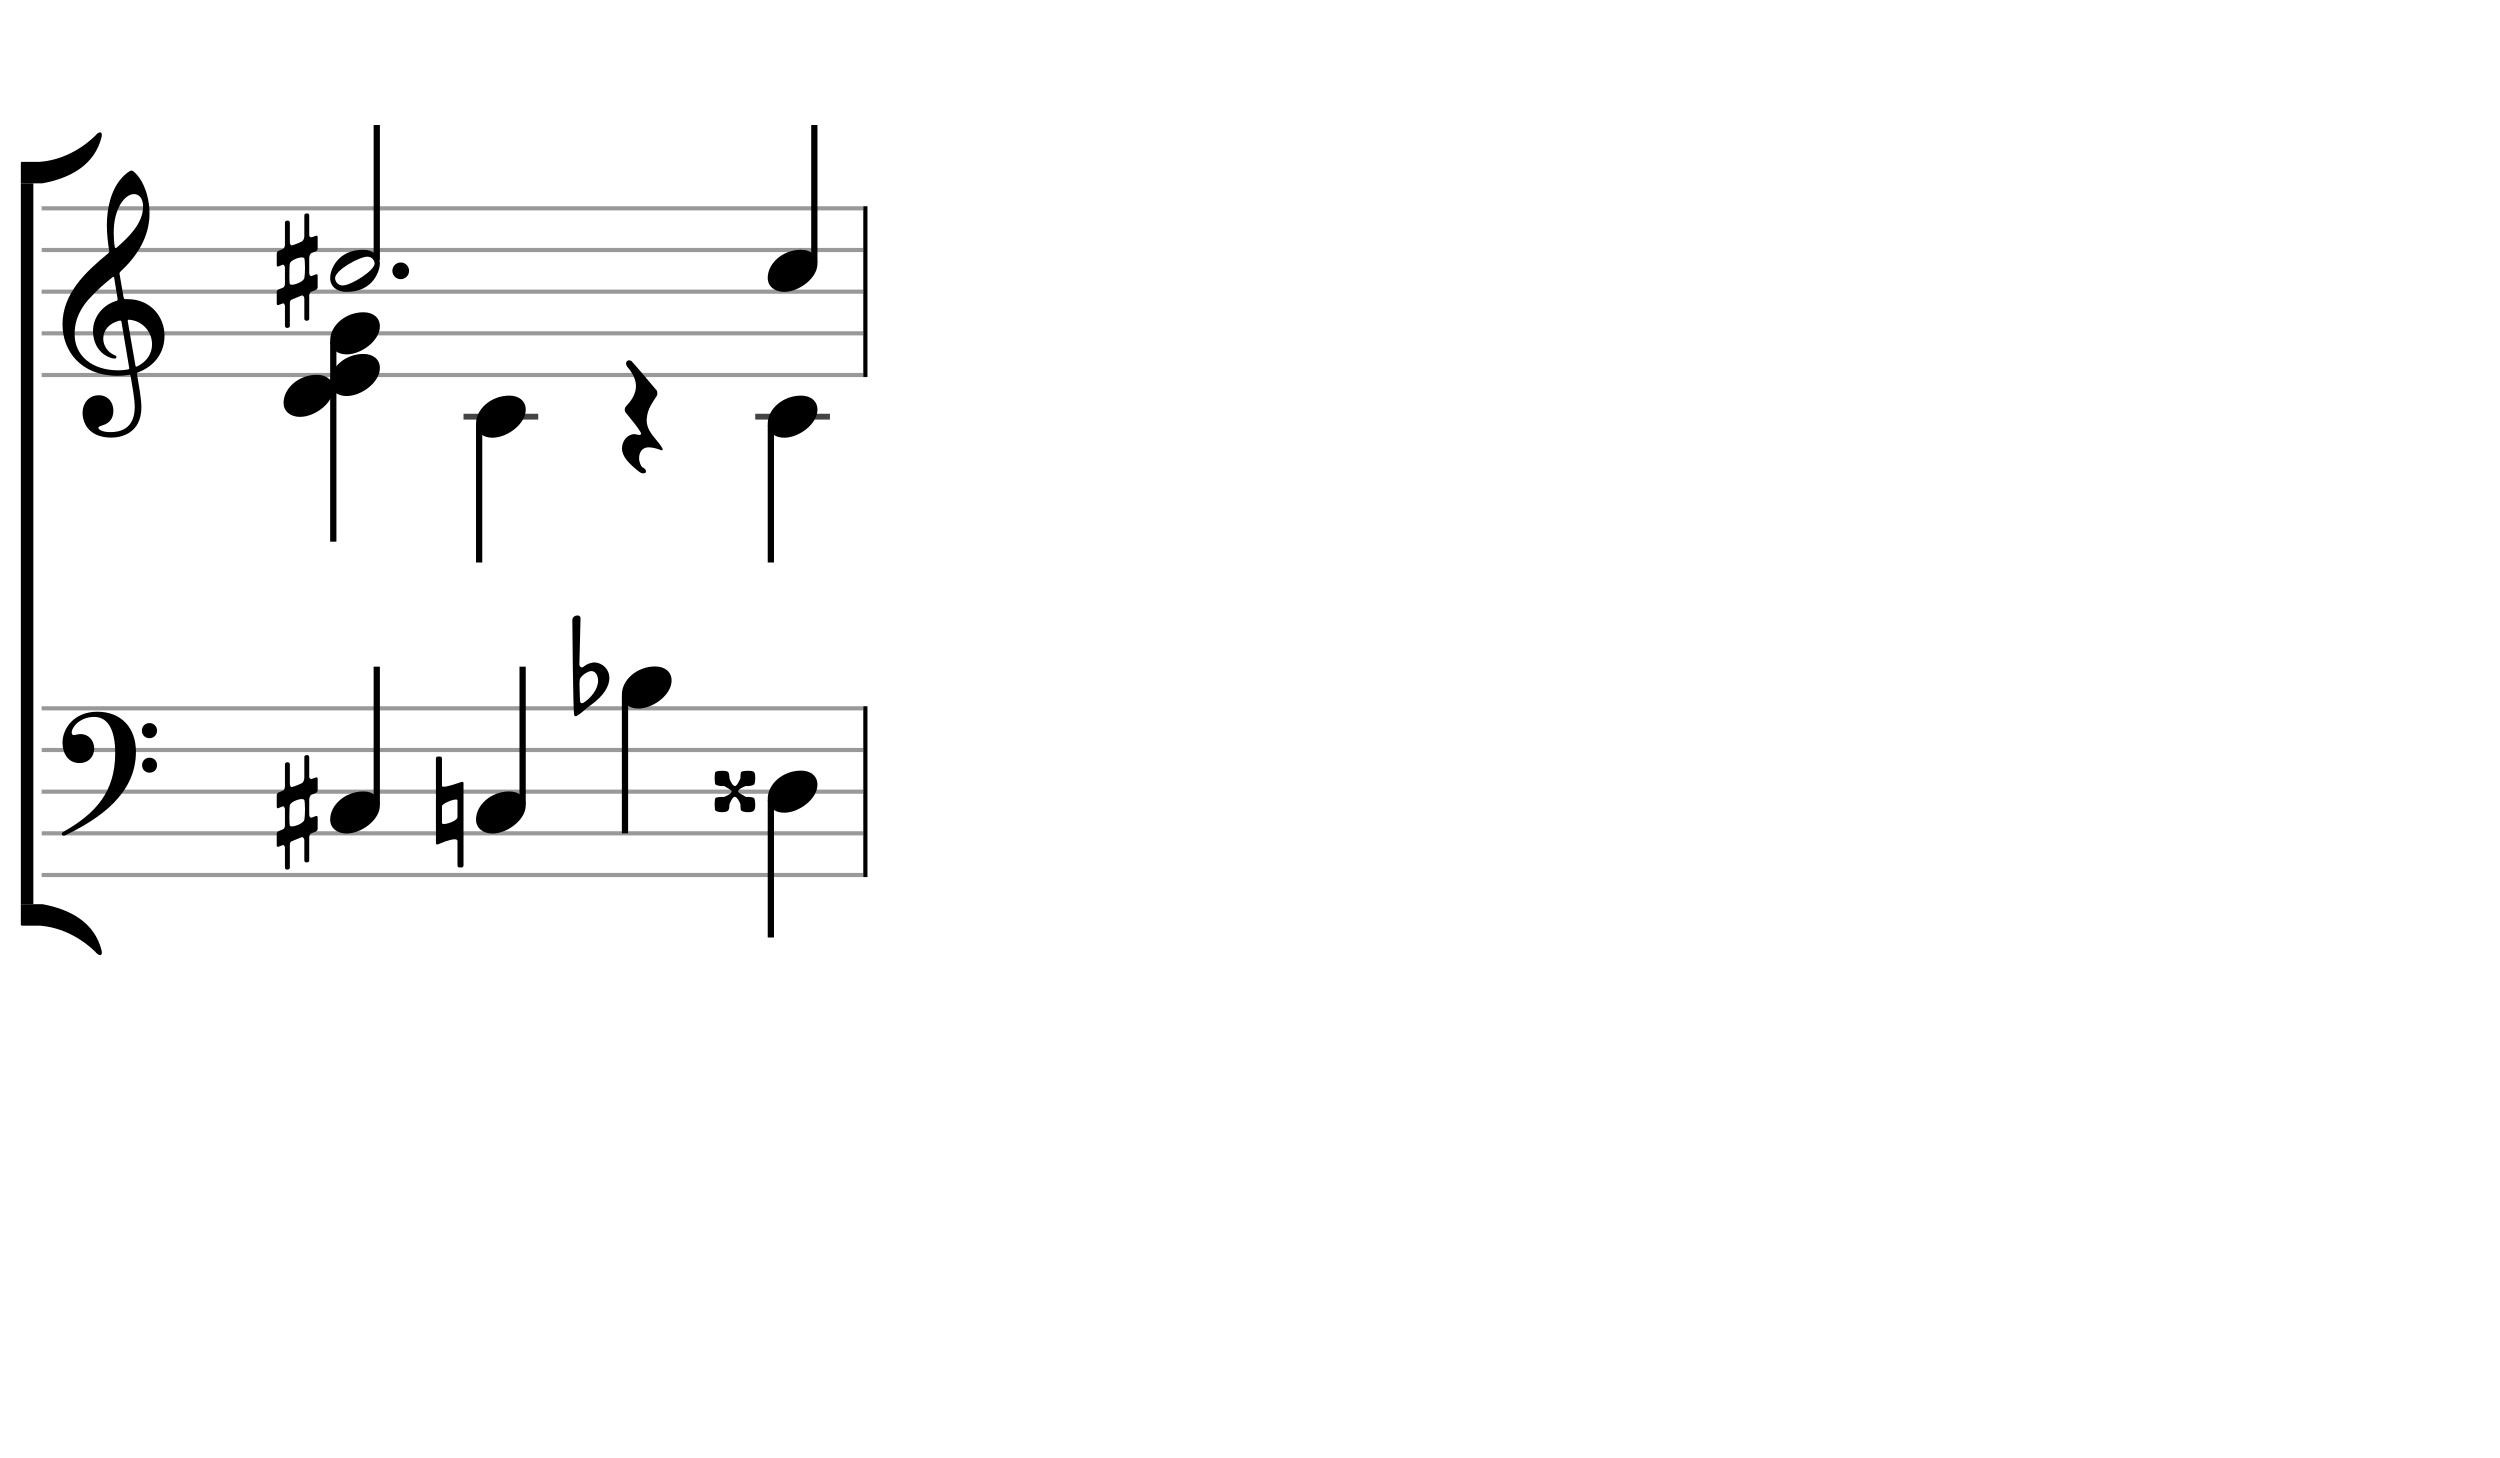 <svg xmlns="http://www.w3.org/2000/svg" stroke-width="0.3" stroke-dasharray="none" fill="black" stroke="black" font-family="Arial, sans-serif" font-size="10pt" font-weight="normal" font-style="normal" width="600" height="350" viewBox="0 0 600 350" style="width: 600px; height: 350px; border: none;"><g class="vf-stave" id="vf-auto4778" stroke-width="1" fill="#999999" stroke="#999999"><path fill="none" d="M10 50L207.189 50"/><path fill="none" d="M10 60L207.189 60"/><path fill="none" d="M10 70L207.189 70"/><path fill="none" d="M10 80L207.189 80"/><path fill="none" d="M10 90L207.189 90"/></g><g class="vf-stavebarline" id="vf-auto4779"/><g class="vf-stavebarline" id="vf-auto4780"><rect x="207.189" y="49.5" width="1" height="41" stroke="none"/></g><g class="vf-clef" id="vf-auto4781"><path stroke="none" d="M28.711 65.844C28.66 65.413,28.711 65.388,28.939 65.16C32.893 61.485,35.883 56.847,35.883 51.246C35.883 48.078,34.996 44.935,33.501 42.756C32.944 41.945,32.006 40.931,31.6 40.931C31.093 40.931,29.953 41.869,29.243 42.68C26.532 45.67,25.644 50.232,25.644 54.034C25.644 56.138,25.923 58.52,26.177 60.015C26.253 60.446,26.278 60.522,25.847 60.902C20.576 65.236,15 70.457,15 77.832C15 84.168,19.334 90.2,28.28 90.2C29.117 90.2,30.08 90.124,30.815 89.972C31.195 89.896,31.271 89.87,31.347 90.301C31.778 92.76,32.335 95.928,32.335 97.651C32.335 103.049,28.686 103.708,26.532 103.708C24.555 103.708,23.617 103.125,23.617 102.644C23.617 102.39,23.946 102.289,24.783 102.01C25.923 101.681,27.216 100.718,27.216 98.589C27.216 96.587,25.949 94.863,23.718 94.863C21.285 94.863,19.815 96.815,19.815 99.07C19.815 101.427,21.235 105.026,26.76 105.026C29.193 105.026,33.932 103.911,33.932 97.727C33.932 95.623,33.273 92.177,32.893 89.896C32.817 89.465,32.842 89.516,33.349 89.287C37.049 87.818,39.482 84.726,39.482 80.594C39.482 75.931,36.061 71.8,30.688 71.8C29.75 71.8,29.75 71.8,29.623 71.141M32.158 46.583C33.349 46.583,34.337 47.571,34.337 49.573C34.337 53.628,30.865 56.923,28.001 59.432C27.748 59.66,27.596 59.61,27.52 59.128C27.368 58.19,27.292 56.949,27.292 55.783C27.292 50.08,29.928 46.583,32.158 46.583M28.179 71.445C28.28 72.13,28.28 72.104,27.621 72.307C24.428 73.397,22.324 76.286,22.324 79.403C22.324 82.673,24.048 85.004,26.532 85.866C26.836 85.967,27.266 86.069,27.52 86.069C27.799 86.069,27.951 85.891,27.951 85.663C27.951 85.41,27.672 85.308,27.419 85.207C25.873 84.548,24.783 82.977,24.783 81.304C24.783 79.201,26.202 77.655,28.432 77.021C29.015 76.869,29.091 76.92,29.167 77.325L30.992 88.198C31.068 88.603,31.017 88.603,30.485 88.705C29.902 88.806,29.167 88.882,28.432 88.882C22.046 88.882,17.915 85.334,17.915 80.265C17.915 78.111,18.295 75.222,21.311 71.8C23.516 69.367,25.188 67.999,26.886 66.63C27.266 66.326,27.343 66.377,27.419 66.757M30.688 77.249C30.612 76.793,30.663 76.692,31.093 76.742C34.059 76.996,36.492 79.479,36.492 82.673C36.492 84.979,35.098 86.829,33.07 87.868C32.639 88.071,32.563 88.071,32.487 87.64"/></g><g class="vf-stave" id="vf-auto4807" stroke-width="1" fill="#999999" stroke="#999999"><path fill="none" d="M10 170L207.189 170"/><path fill="none" d="M10 180L207.189 180"/><path fill="none" d="M10 190L207.189 190"/><path fill="none" d="M10 200L207.189 200"/><path fill="none" d="M10 210L207.189 210"/></g><g class="vf-stavebarline" id="vf-auto4808"/><g class="vf-stavebarline" id="vf-auto4809"><rect x="207.189" y="169.5" width="1" height="41" stroke="none"/></g><g class="vf-clef" id="vf-auto4810"><path stroke="none" d="M23.364 170.814C17.58 170.814,15 175.03,15 178.21C15 180.859,16.382 183.14,19.078 183.14C21.175 183.14,22.603 181.689,22.603 179.638C22.603 177.519,21.036 176.182,19.424 176.182C18.525 176.182,18.18 176.413,17.765 176.413C17.327 176.413,17.212 176.159,17.212 175.814C17.212 174.5,19.216 172.058,22.603 172.058C26.105 172.058,27.649 175.514,27.649 180.721C27.649 189.983,23.064 195.167,15.323 199.568C15.023 199.729,14.839 199.913,14.839 200.167C14.839 200.374,14.977 200.559,15.276 200.559C15.438 200.559,15.622 200.512,15.829 200.397C23.986 196.411,32.626 190.513,32.626 180.422C32.626 174.662,29.1 170.814,23.364 170.814M35.874 173.533C34.837 173.533,34.054 174.316,34.054 175.353C34.054 176.39,34.837 177.173,35.874 177.173C36.888 177.173,37.694 176.39,37.694 175.353C37.694 174.316,36.888 173.533,35.874 173.533M35.897 181.85C34.884 181.85,34.1 182.61,34.1 183.647C34.1 184.684,34.884 185.444,35.897 185.444C36.934 185.444,37.694 184.684,37.694 183.647C37.694 182.61,36.934 181.85,35.897 181.85"/></g><g class="vf-stavenote" id="vf-auto4737"><g class="vf-stem" id="vf-auto4738" pointer-events="bounding-box"><path stroke-width="1.5" fill="none" d="M79.989 82L79.989 130"/></g><g class="vf-notehead" id="vf-auto4747" pointer-events="bounding-box"><path stroke="none" d="M71.986 100.054C75.58 100.054,79.989 96.741,79.989 93.315C79.989 91.237,78.36 89.946,76.057 89.946C71.621 89.946,68.055 93.231,68.055 96.685C68.055 98.791,69.796 100.054,71.986 100.054"/></g><g class="vf-notehead" id="vf-auto4746" pointer-events="bounding-box"><path stroke="none" d="M83.17 95.054C86.764 95.054,91.173 91.741,91.173 88.315C91.173 86.237,89.544 84.946,87.241 84.946C82.805 84.946,79.239 88.231,79.239 91.685C79.239 93.791,80.98 95.054,83.17 95.054"/></g><g class="vf-notehead" id="vf-auto4745" pointer-events="bounding-box"><path stroke="none" d="M83.17 85.054C86.764 85.054,91.173 81.741,91.173 78.315C91.173 76.237,89.544 74.946,87.241 74.946C82.805 74.946,79.239 78.231,79.239 81.685C79.239 83.791,80.98 85.054,83.17 85.054"/></g></g><g class="vf-stavenote" id="vf-auto4748"><path stroke-width="1.4" fill="none" stroke="#444" d="M111.244 100L129.178 100"/><g class="vf-stem" id="vf-auto4749" pointer-events="bounding-box"><path stroke-width="1.5" fill="none" d="M114.994 102L114.994 135"/></g><g class="vf-notehead" id="vf-auto4752" pointer-events="bounding-box"><path stroke="none" d="M118.175 105.054C121.769 105.054,126.178 101.741,126.178 98.315C126.178 96.237,124.549 94.946,122.246 94.946C117.81 94.946,114.244 98.231,114.244 101.685C114.244 103.791,115.985 105.054,118.175 105.054"/></g></g><g class="vf-stavenote" id="vf-auto4753"><g class="vf-notehead" id="vf-auto4757" pointer-events="bounding-box"><path stroke="none" d="M152.071 101.386C152.651 102.117,153.18 102.797,153.634 103.553C153.709 103.704,153.86 103.982,153.86 104.057C153.86 104.108,153.86 104.183,153.81 104.208C153.76 104.36,153.608 104.385,153.432 104.385C153.281 104.385,152.978 104.309,152.852 104.284C152.802 104.284,152.726 104.284,152.701 104.284L152.399 104.183C150.509 104.183,149.274 105.872,149.274 107.661C149.274 109.475,150.836 111.239,153.482 113.28C153.785 113.507,154.138 113.608,154.44 113.608C154.692 113.608,154.944 113.532,154.994 113.381C155.02 113.28,155.045 113.205,155.045 113.129C155.045 112.802,154.768 112.524,154.465 112.272C154.012 112.272,153.608 111.29,153.533 110.962C153.432 110.66,153.382 110.332,153.382 110.004C153.382 108.518,154.138 107.358,155.675 107.358C156.733 107.358,157.918 107.762,158.548 107.988L158.573 108.014C158.724 108.064,158.8 108.064,158.875 108.064C158.976 108.064,159.052 108.014,159.052 107.913C159.052 107.484,158.094 106.275,157.716 105.846C156.33 104.183,155.196 102.822,155.196 100.806C155.196 100.756,155.196 100.731,155.196 100.68L155.246 100.428C155.246 100.403,155.246 100.353,155.246 100.328C155.372 98.211,156.683 96.472,157.64 94.985C157.741 94.809,157.766 94.632,157.766 94.456C157.766 94.078,157.64 93.75,157.64 93.75C157.64 93.75,152.273 87.375,151.643 86.745C151.466 86.568,151.214 86.468,150.988 86.468C150.635 86.468,150.257 86.72,150.257 87.224C150.257 87.4,150.307 87.602,150.408 87.803C150.559 88.206,152.626 90.046,152.626 92.667C152.626 94.002,152.071 95.565,150.458 97.278C150.08 97.631,149.929 98.034,149.929 98.337C149.929 98.841,150.307 99.194,150.307 99.194"/></g></g><g class="vf-stavenote" id="vf-auto4758"><path stroke-width="1.4" fill="none" stroke="#444" d="M181.254 100L199.188 100"/><g class="vf-stem" id="vf-auto4759" pointer-events="bounding-box"><path stroke-width="1.5" fill="none" d="M185.004 102L185.004 135"/></g><g class="vf-notehead" id="vf-auto4762" pointer-events="bounding-box"><path stroke="none" d="M188.185 105.054C191.779 105.054,196.188 101.741,196.188 98.315C196.188 96.237,194.559 94.946,192.257 94.946C187.82 94.946,184.254 98.231,184.254 101.685C184.254 103.791,185.995 105.054,188.185 105.054"/></g></g><g class="vf-stavenote" id="vf-auto4764"><g class="vf-stem" id="vf-auto4765" pointer-events="bounding-box"><path stroke-width="1.5" fill="none" d="M90.423 62.45L90.423 30"/></g><g class="vf-notehead" id="vf-auto4768" pointer-events="bounding-box"><path stroke="none" d="M83.17 70.054C89.825 70.054,91.173 64.635,91.173 63.315C91.173 61.237,89.516 59.946,87.157 59.946C81.148 59.946,79.239 64.607,79.239 66.685C79.239 68.847,80.923 70.054,83.17 70.054M82.271 68.51C81.429 68.51,80.923 68.061,80.643 67.583C80.53 67.359,80.418 67.05,80.418 66.769C80.418 64.803,86.287 61.602,88.168 61.602C88.954 61.602,89.375 61.967,89.684 62.445C89.797 62.697,89.909 62.95,89.909 63.231C89.909 64.972,84.209 68.51,82.271 68.51"/><path stroke="none" d="M75.746 60.349C76.02 60.239,76.239 59.911,76.239 59.692L76.239 56.874C76.239 56.683,76.102 56.573,75.938 56.573C75.883 56.573,75.828 56.573,75.746 56.6C75.746 56.6,74.953 56.929,74.761 56.956C74.488 56.956,74.214 56.765,74.214 56.464L74.214 51.648C74.214 51.402,73.968 51.211,73.667 51.211C73.284 51.211,73.037 51.402,73.037 51.648L73.037 56.765C72.983 57.148,72.873 57.668,72.518 57.914C72.052 58.187,70.712 58.735,70.028 58.899C69.7 58.899,69.563 58.434,69.563 58.105L69.563 53.372C69.563 53.153,69.289 52.934,69.016 52.934C68.632 52.934,68.386 53.153,68.386 53.372L68.386 58.707C68.386 59.254,68.14 59.637,67.921 59.747C67.675 59.884,66.881 60.185,66.881 60.185C66.608 60.267,66.416 60.595,66.416 60.814L66.416 63.632C66.416 63.851,66.526 63.988,66.772 63.988L66.854 63.933C66.881 63.933,67.483 63.687,67.784 63.55L67.839 63.495C68.14 63.495,68.386 63.906,68.386 64.207L68.386 68.119C68.386 68.557,68.195 68.912,67.948 69.022C67.73 69.104,66.881 69.46,66.881 69.46C66.608 69.542,66.416 69.843,66.416 70.089L66.416 72.88C66.416 73.126,66.526 73.235,66.772 73.235L66.854 73.208C66.881 73.208,67.429 72.962,67.784 72.852C67.839 72.798,67.866 72.798,67.921 72.798C68.195 72.798,68.386 73.235,68.386 73.427L68.386 78.27C68.386 78.516,68.632 78.707,68.906 78.707C69.289 78.707,69.563 78.516,69.563 78.27L69.563 72.798C69.563 72.278,69.754 72.004,69.973 71.922L72.353 70.937C72.353 70.937,72.408 70.937,72.408 70.937L72.49 70.91C72.846 70.91,73.037 71.375,73.037 71.621L73.037 76.546C73.037 76.792,73.284 76.984,73.557 76.984C73.968 76.984,74.214 76.792,74.214 76.546L74.214 70.937C74.214 70.636,74.378 70.171,74.652 70.034C74.925 69.925,75.746 69.596,75.746 69.596C76.02 69.487,76.239 69.186,76.239 68.94L76.239 66.149C76.239 65.958,76.102 65.821,75.938 65.821C75.883 65.821,75.828 65.821,75.746 65.876L74.734 66.259C74.488 66.259,74.214 66.012,74.214 65.547L74.214 61.881C74.214 61.607,74.405 60.869,74.734 60.732M73.037 66.778C72.791 67.572,70.958 68.338,70.028 68.338C69.809 68.338,69.617 68.283,69.563 68.146C69.481 67.982,69.453 67.134,69.453 66.176C69.453 64.973,69.481 63.577,69.563 63.276C69.645 62.592,71.451 61.772,72.436 61.772C72.709 61.772,72.955 61.854,73.037 62.018C73.12 62.209,73.202 63.194,73.202 64.261C73.202 65.328,73.12 66.423,73.037 66.778"/><path stroke="none" d="M98.173 65 A2 2 0 0 0 94.173 65 A2 2 0 0 0 98.173 65"/></g></g><g class="vf-stavenote" id="vf-auto4772"><g class="vf-stem" id="vf-auto4773" pointer-events="bounding-box"><path stroke-width="1.5" fill="none" d="M195.438 63L195.438 30"/></g><g class="vf-notehead" id="vf-auto4776" pointer-events="bounding-box"><path stroke="none" d="M188.185 70.054C191.779 70.054,196.188 66.741,196.188 63.315C196.188 61.237,194.559 59.946,192.257 59.946C187.82 59.946,184.254 63.231,184.254 66.685C184.254 68.791,185.995 70.054,188.185 70.054"/></g></g><g class="vf-stavenote" id="vf-auto4782"><g class="vf-stem" id="vf-auto4783" pointer-events="bounding-box"><path stroke-width="1.5" fill="none" d="M90.423 193L90.423 160"/></g><g class="vf-notehead" id="vf-auto4785" pointer-events="bounding-box"><path stroke="none" d="M83.17 200.054C86.764 200.054,91.173 196.741,91.173 193.315C91.173 191.237,89.544 189.946,87.241 189.946C82.805 189.946,79.239 193.231,79.239 196.685C79.239 198.791,80.98 200.054,83.17 200.054"/><path stroke="none" d="M75.746 190.349C76.02 190.239,76.239 189.911,76.239 189.692L76.239 186.874C76.239 186.683,76.102 186.573,75.938 186.573C75.883 186.573,75.828 186.573,75.746 186.6C75.746 186.6,74.953 186.929,74.761 186.956C74.488 186.956,74.214 186.765,74.214 186.464L74.214 181.648C74.214 181.402,73.968 181.211,73.667 181.211C73.284 181.211,73.037 181.402,73.037 181.648L73.037 186.765C72.983 187.148,72.873 187.668,72.518 187.914C72.052 188.187,70.712 188.735,70.028 188.899C69.7 188.899,69.563 188.434,69.563 188.105L69.563 183.372C69.563 183.153,69.289 182.934,69.016 182.934C68.632 182.934,68.386 183.153,68.386 183.372L68.386 188.707C68.386 189.254,68.14 189.637,67.921 189.747C67.675 189.884,66.881 190.185,66.881 190.185C66.608 190.267,66.416 190.595,66.416 190.814L66.416 193.632C66.416 193.851,66.526 193.988,66.772 193.988L66.854 193.933C66.881 193.933,67.483 193.687,67.784 193.55L67.839 193.495C68.14 193.495,68.386 193.906,68.386 194.207L68.386 198.119C68.386 198.557,68.195 198.912,67.948 199.022C67.73 199.104,66.881 199.46,66.881 199.46C66.608 199.542,66.416 199.843,66.416 200.089L66.416 202.88C66.416 203.126,66.526 203.235,66.772 203.235L66.854 203.208C66.881 203.208,67.429 202.962,67.784 202.852C67.839 202.798,67.866 202.798,67.921 202.798C68.195 202.798,68.386 203.235,68.386 203.427L68.386 208.27C68.386 208.516,68.632 208.707,68.906 208.707C69.289 208.707,69.563 208.516,69.563 208.27L69.563 202.798C69.563 202.278,69.754 202.004,69.973 201.922L72.353 200.937C72.353 200.937,72.408 200.937,72.408 200.937L72.49 200.91C72.846 200.91,73.037 201.375,73.037 201.621L73.037 206.546C73.037 206.792,73.284 206.984,73.557 206.984C73.968 206.984,74.214 206.792,74.214 206.546L74.214 200.937C74.214 200.636,74.378 200.171,74.652 200.034C74.925 199.925,75.746 199.596,75.746 199.596C76.02 199.487,76.239 199.186,76.239 198.94L76.239 196.149C76.239 195.958,76.102 195.821,75.938 195.821C75.883 195.821,75.828 195.821,75.746 195.876L74.734 196.259C74.488 196.259,74.214 196.012,74.214 195.547L74.214 191.881C74.214 191.607,74.405 190.869,74.734 190.732M73.037 196.778C72.791 197.572,70.958 198.338,70.028 198.338C69.809 198.338,69.617 198.283,69.563 198.146C69.481 197.982,69.453 197.134,69.453 196.176C69.453 194.973,69.481 193.577,69.563 193.276C69.645 192.592,71.451 191.772,72.436 191.772C72.709 191.772,72.955 191.854,73.037 192.018C73.12 192.209,73.202 193.194,73.202 194.261C73.202 195.328,73.12 196.423,73.037 196.778"/></g></g><g class="vf-stavenote" id="vf-auto4788"><g class="vf-stem" id="vf-auto4789" pointer-events="bounding-box"><path stroke-width="1.5" fill="none" d="M125.428 193L125.428 160"/></g><g class="vf-notehead" id="vf-auto4791" pointer-events="bounding-box"><path stroke="none" d="M118.175 200.054C121.769 200.054,126.178 196.741,126.178 193.315C126.178 191.237,124.549 189.946,122.246 189.946C117.81 189.946,114.244 193.231,114.244 196.685C114.244 198.791,115.985 200.054,118.175 200.054"/><path stroke="none" d="M110.177 187.859C110.095 187.859,110.067 187.914,110.012 187.914C110.012 187.914,107.495 188.817,106.483 188.817C106.237 188.817,106.073 188.762,106.073 188.625L106.073 182.031C106.073 181.758,105.854 181.566,105.607 181.566L105.088 181.566C104.814 181.566,104.623 181.758,104.623 182.031L104.623 202.332C104.623 202.551,104.732 202.688,104.978 202.688L105.06 202.633C105.088 202.633,105.17 202.633,105.224 202.606C105.772 202.36,107.96 201.43,109.11 201.43C109.52 201.43,109.794 201.539,109.794 201.867L109.794 207.722C109.794 207.996,109.985 208.188,110.259 208.188L110.779 208.188C110.997 208.188,111.244 207.996,111.244 207.722L111.244 187.941C111.244 187.75,111.079 187.64,110.915 187.64C110.888 187.64,110.806 187.64,110.779 187.668M106.073 193.468C106.073 192.921,108.48 191.881,109.438 191.881C109.657 191.881,109.794 191.936,109.794 192.072L109.794 196.149C109.794 196.86,107.55 197.763,106.565 197.763C106.264 197.763,106.073 197.681,106.073 197.517"/></g></g><g class="vf-stavenote" id="vf-auto4794"><g class="vf-stem" id="vf-auto4795" pointer-events="bounding-box"><path stroke-width="1.5" fill="none" d="M149.999 167L149.999 200"/></g><g class="vf-notehead" id="vf-auto4797" pointer-events="bounding-box"><path stroke="none" d="M153.18 170.054C156.774 170.054,161.183 166.741,161.183 163.315C161.183 161.237,159.554 159.946,157.252 159.946C152.815 159.946,149.249 163.231,149.249 166.685C149.249 168.791,150.99 170.054,153.18 170.054"/><path stroke="none" d="M137.822 171.703C137.959 171.867,138.068 171.895,138.178 171.895C138.314 171.895,138.424 171.813,138.424 171.813C139.6 171.156,140.558 170.089,141.543 169.405C145.045 166.97,146.249 164.562,146.249 162.756C146.249 160.513,144.525 159.09,142.719 158.981C142.035 158.981,141.105 159.282,140.558 159.637C140.312 159.829,139.874 160.185,139.682 160.185C139.6 160.185,139.573 160.185,139.491 160.157C139.217 160.048,139.053 159.747,139.053 159.473C139.08 158.625,139.327 149.159,139.327 148.365C139.327 147.927,138.971 147.708,138.588 147.708C138.013 147.708,137.384 148.092,137.357 148.803C137.357 148.803,137.521 171.293,137.822 171.703M139.217 168.201C139.217 168.201,139.08 165.821,139.08 164.261C139.08 163.632,139.135 163.14,139.163 163.003C139.436 162.209,141.023 161.06,141.926 161.06C143.075 161.06,143.54 162.373,143.54 163.358C143.54 165.465,141.734 167.599,140.038 168.666C139.874 168.748,139.764 168.776,139.655 168.776C139.299 168.776,139.217 168.393,139.217 168.201"/></g></g><g class="vf-stavenote" id="vf-auto4800"><g class="vf-stem" id="vf-auto4801" pointer-events="bounding-box"><path stroke-width="1.5" fill="none" d="M185.004 192L185.004 225"/></g><g class="vf-notehead" id="vf-auto4803" pointer-events="bounding-box"><path stroke="none" d="M188.185 195.054C191.779 195.054,196.188 191.741,196.188 188.315C196.188 186.237,194.559 184.946,192.257 184.946C187.82 184.946,184.254 188.231,184.254 191.685C184.254 193.791,185.995 195.054,188.185 195.054"/><path stroke="none" d="M179.01 191.259C178.573 191.012,177.15 190.246,177.15 189.973C177.15 189.398,178.436 188.824,179.01 188.632C179.038 188.632,179.065 188.632,179.12 188.632L179.366 188.659C179.831 188.659,180.57 188.577,180.98 188.276C181.172 188.057,181.254 187.483,181.254 186.854C181.254 185.239,181.117 184.993,179.503 184.993C178.791 184.993,178.08 185.075,177.889 185.267C177.752 185.404,177.697 186.088,177.697 186.799C177.506 187.237,176.876 188.659,176.411 188.659C175.837 188.659,175.207 187.373,175.07 186.799C175.07 186.142,174.934 185.431,174.742 185.267C174.578 185.075,173.949 184.993,173.319 184.993C172.663 184.993,171.951 185.075,171.705 185.267C171.596 185.349,171.514 186.033,171.514 186.717C171.514 187.428,171.596 188.14,171.705 188.276C171.979 188.495,172.69 188.659,173.374 188.659C173.511 188.659,173.648 188.632,173.757 188.632C174.195 188.851,175.618 189.644,175.618 189.918C175.618 190.438,174.359 191.067,173.812 191.259L173.402 191.259C172.69 191.259,171.951 191.341,171.705 191.532C171.596 191.642,171.514 192.326,171.514 193.037C171.514 193.748,171.596 194.46,171.705 194.542C171.979 194.761,172.608 194.925,173.292 194.925C173.867 194.925,174.496 194.815,174.742 194.542C174.988 194.323,175.07 193.666,175.07 193.037C175.07 192.982,175.098 192.928,175.125 192.873C175.371 192.326,175.837 191.231,176.356 191.231C176.876 191.231,177.533 192.49,177.697 193.037C177.697 193.748,177.752 194.405,177.889 194.542C178.162 194.761,178.791 194.925,179.475 194.925C180.98 194.925,181.254 194.542,181.254 193.119C181.254 192.435,181.117 191.724,180.98 191.532C180.761 191.341,180.05 191.259,179.393 191.259"/></g></g><path stroke="none" d="M5 44L10.184 44C16.808 42.762,22.741 39.68,24.411 32.768C24.44 32.595,24.44 32.48,24.44 32.336C24.44 32.019,24.325 31.846,24.123 31.76C23.749 31.76,23.288 32.048,23.086 32.336C22.654 32.797,17.442 38.269,9.522 38.845L5.346 38.845C5.086 38.845,5 38.902,5 39.162"/><path stroke="none" d="M5 221.838C5 222.098,5.086 222.155,5.346 222.155L9.522 222.155C17.442 222.731,22.654 228.203,23.086 228.664C23.288 228.952,23.749 229.24,24.123 229.24C24.325 229.154,24.44 228.981,24.44 228.664C24.44 228.52,24.44 228.405,24.411 228.232C22.741 221.32,16.808 218.238,10.184 217L5 217"/><rect x="5" y="44" width="3" height="173" stroke="none"/></svg>